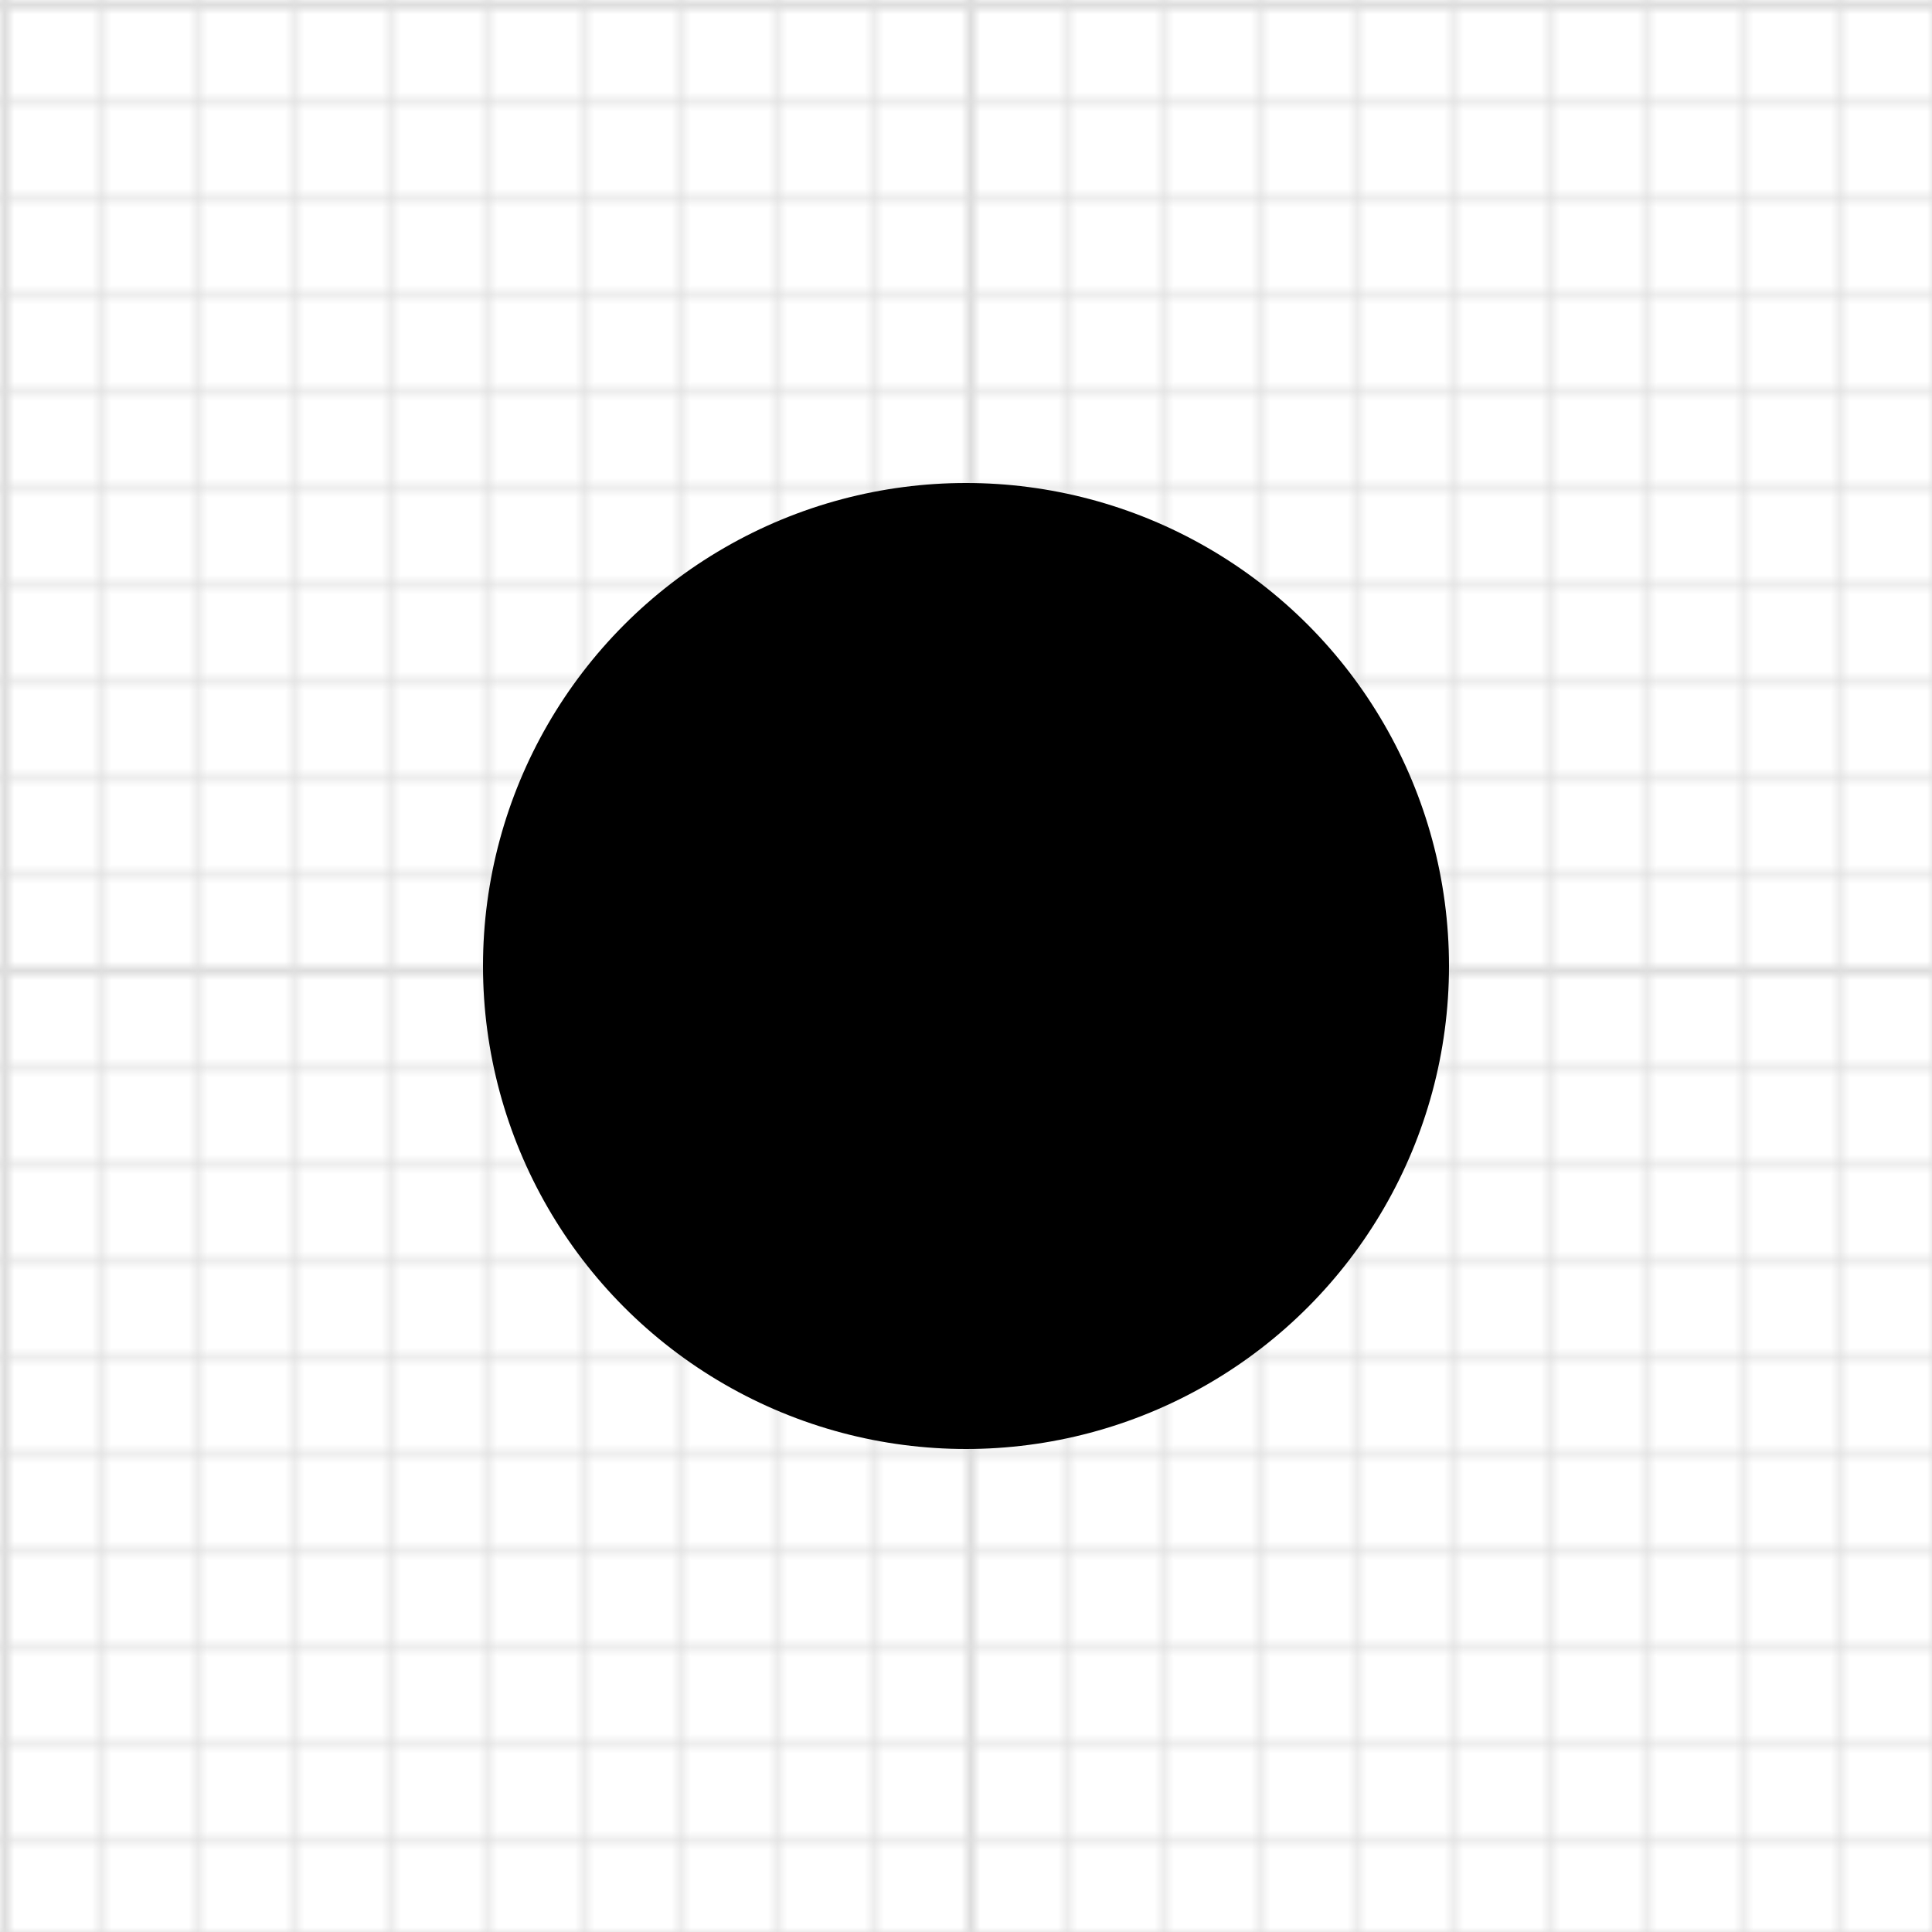 <svg xmlns="http://www.w3.org/2000/svg" width="200" height="200">
  <defs>
    <pattern
      id="small-grid"
      width="10"
      height="10"
      patternUnits="userSpaceOnUse"
    >
      <path
        d="M 10 0 L 0 0 0 10"
        fill="none"
        stroke="rgba(221,221,221,1)"
        stroke-width="1"
      />
    </pattern>
    <pattern id="grid" width="100" height="100" patternUnits="userSpaceOnUse">
      <rect width="100" height="100" fill="url(#small-grid)" />
      <path
        d="M 100 0 L 0 0 0 100"
        fill="none"
        stroke="rgba(221,221,221,1)"
        stroke-width="2"
      />
    </pattern>
  </defs>
  <rect width="100%" height="100%" fill="url(#grid)" />
  <g visibility="hidden" transform="matrix(1,0,0,1,0,0)" transform-origin="0 0">
    <circle
      fill="black"
      stroke="black"
      stroke-width="0"
      opacity="1"
      fill-opacity="1"
      stroke-opacity="1"
      cx="100"
      cy="100"
      r="50"
      visibility="visible"
      transform="matrix(1,0,0,1,0,0)"
      transform-origin="0 0"
    />
  </g>
</svg>